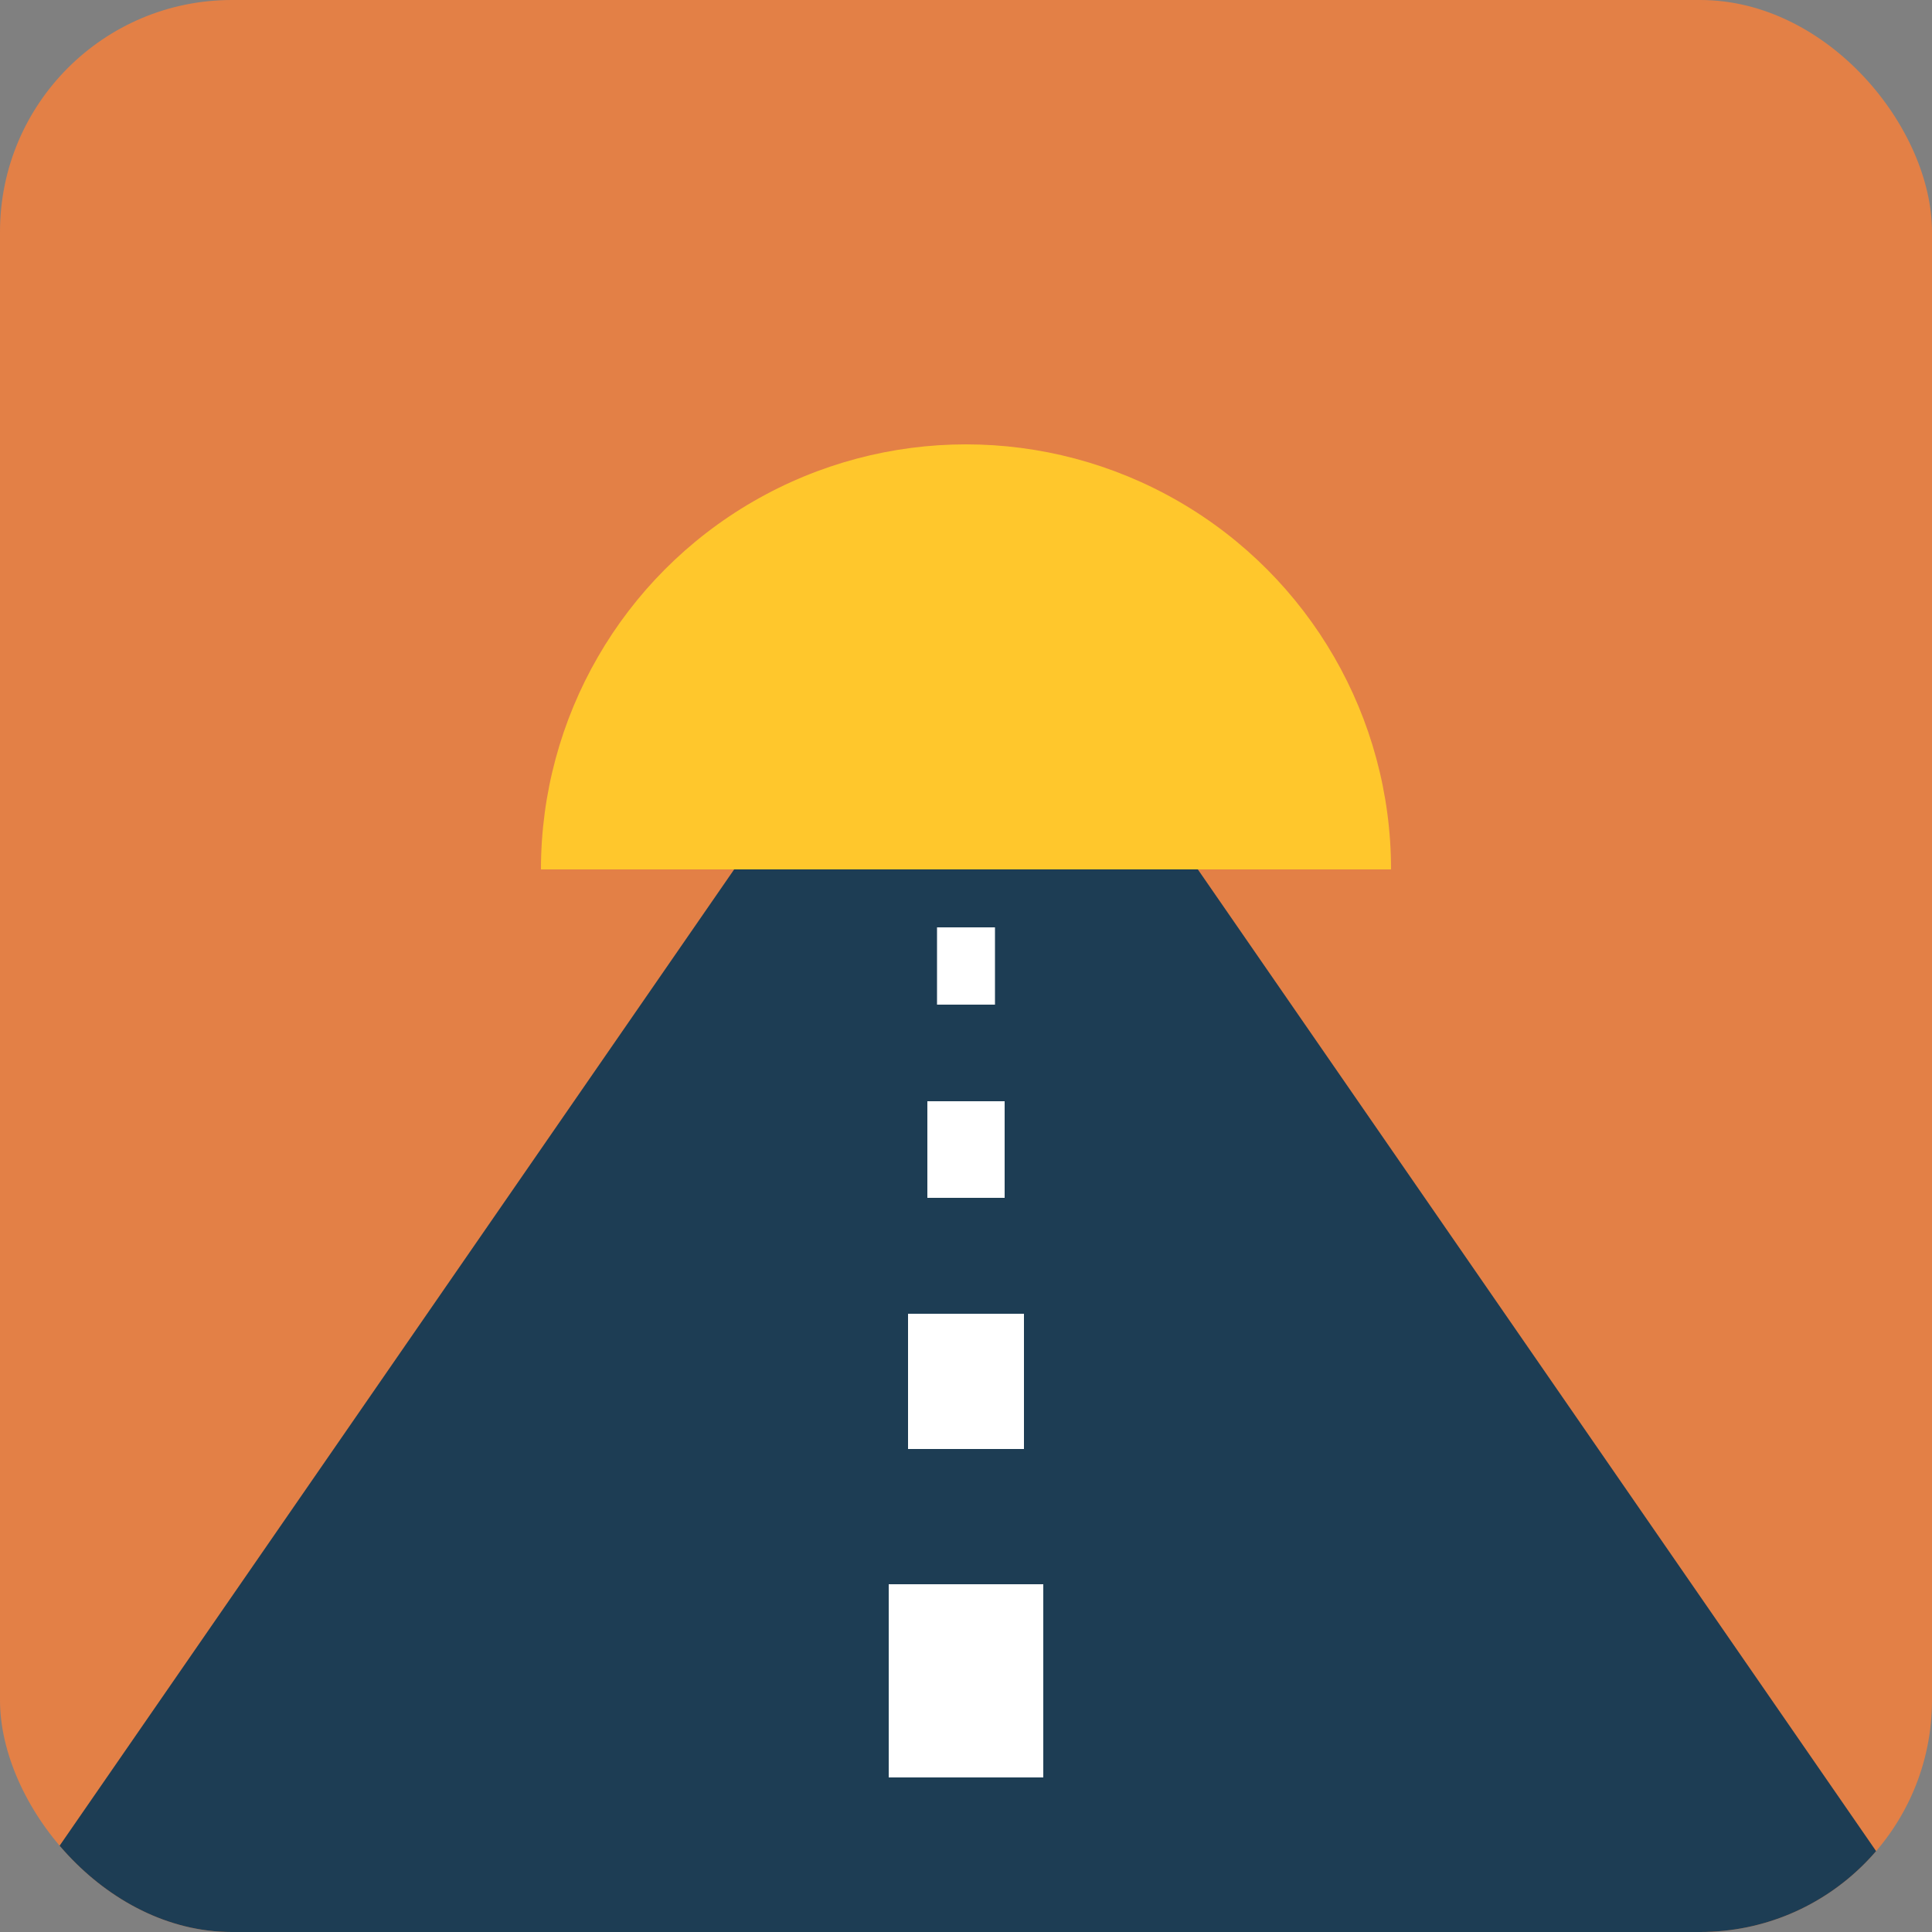 <svg width="200" height="200" viewBox="0 0 100 100" xmlns="http://www.w3.org/2000/svg">
  <rect x="0" y="0" width="100" height="100" fill="#808080" stroke="none"/>
  <defs>
    <clipPath id="rounded-corners">
      <rect x="0" y="0" width="100" height="100" rx="12" ry="12"/>
    </clipPath>
    
    <clipPath id="sun-cropper">
      <rect x="0" y="0" width="100" height="45"/>
    </clipPath>
  </defs>

  <g clip-path="url(#rounded-corners)">
    
    <rect width="100" height="100" fill="#E38046"/>
    
    <circle cx="50" cy="45" r="22" fill="#FFC72C" clip-path="url(#sun-cropper)"/>
    
    <path d="M38,45 L62,45 L100,100 L0,100 Z" fill="#1D3D54"/>
    
    <g fill="#FFFFFF">
      <rect x="46" y="82" width="8" height="10"/>
      <rect x="47" y="68" width="6" height="7" />
      <rect x="48" y="57" width="4" height="5" />
      <rect x="48.5" y="48" width="3" height="4" />
    </g>
    
  </g>
</svg>